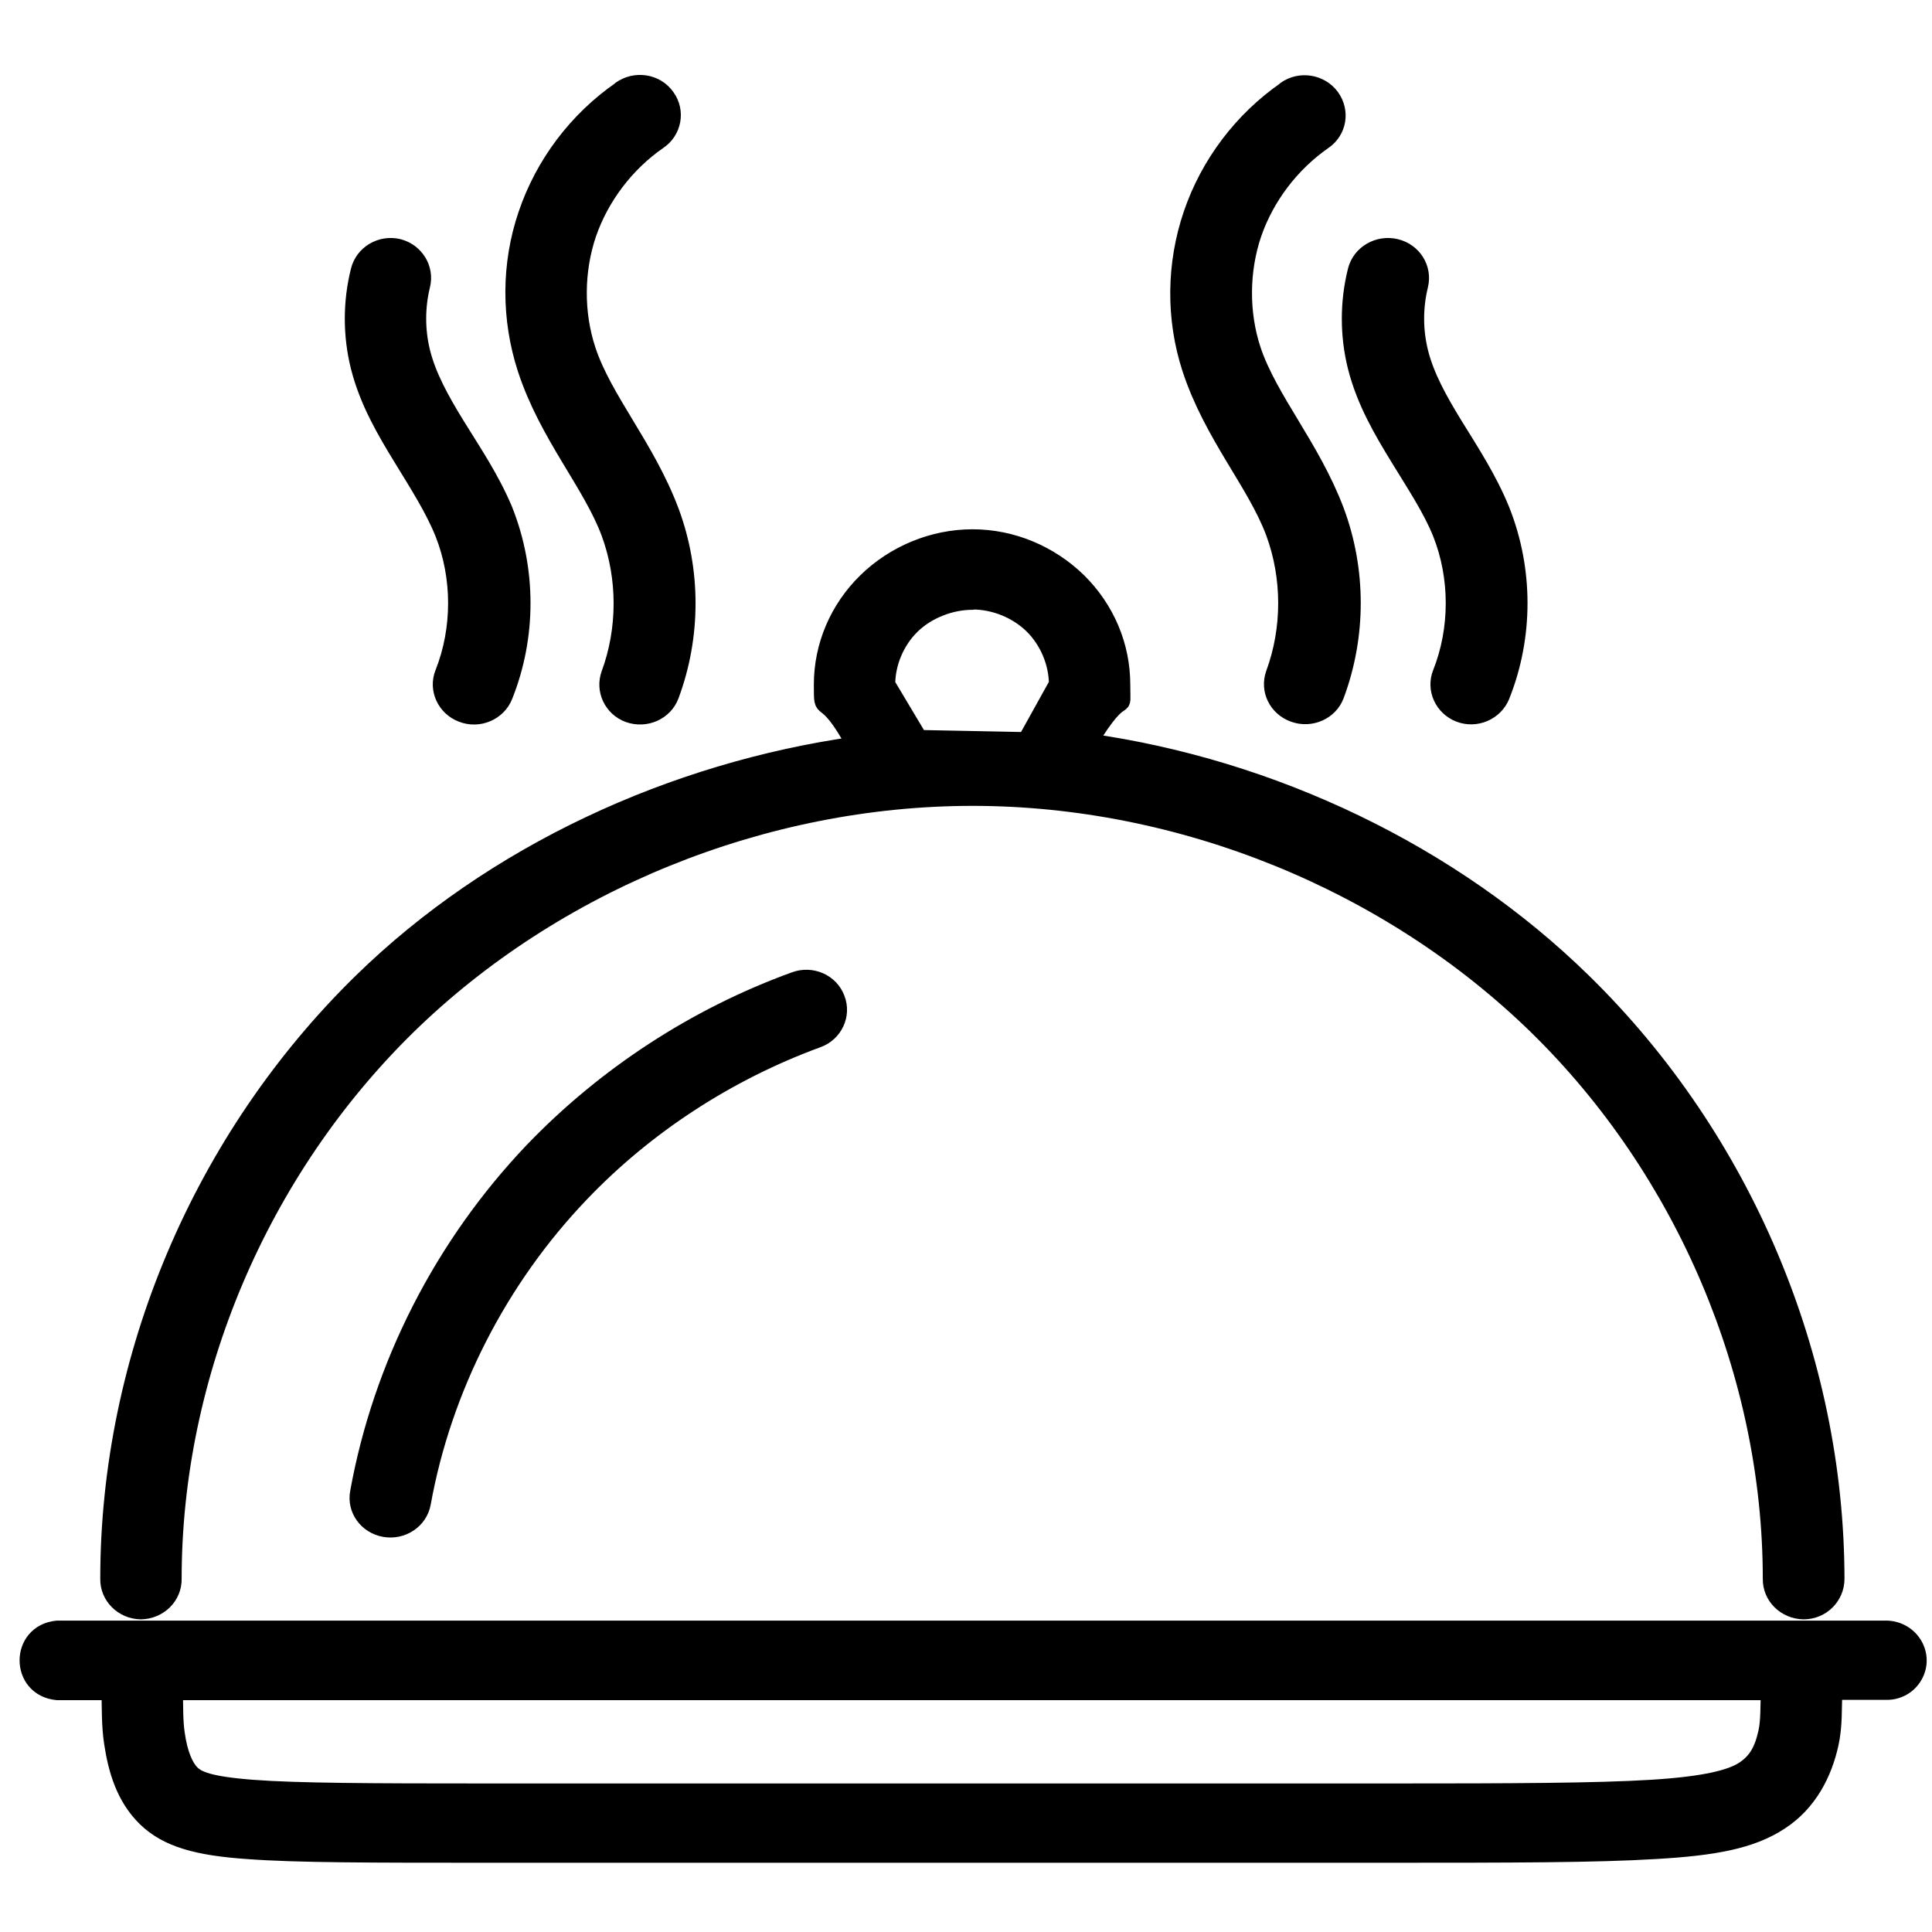 <?xml version="1.0" encoding="UTF-8" standalone="no"?>
<svg
   width="4096"
   height="4096"
   viewBox="0 0 1083.733 1083.733"
   version="1.1"
   id="svg8"
   xmlns="http://www.w3.org/2000/svg"
   xmlns:svg="http://www.w3.org/2000/svg"
   xmlns:rdf="http://www.w3.org/1999/02/22-rdf-syntax-ns#"
   xmlns:cc="http://creativecommons.org/ns#"
   xmlns:dc="http://purl.org/dc/elements/1.1/">
  <defs
     id="defs2" />
  <g
     id="g76"
     transform="matrix(176.257,0,0,172.39,-14.262,-26.511)">
    <path
       style="stroke:#000000;stroke-width:0.06;stroke-linecap:round;stroke-linejoin:round"
       d="M 2.059,0.447 C 1.919,0.546 1.814,0.689 1.76,0.852 c -0.054,0.162 -0.054,0.339 -0.002,0.502 0.069,0.215 0.207,0.371 0.266,0.533 0.053,0.147 0.053,0.314 0,0.461 -0.018,0.051 0.008,0.108 0.059,0.127 0.052,0.019 0.11,-0.007 0.129,-0.059 0.07,-0.192 0.07,-0.406 0,-0.598 C 2.135,1.609 1.999,1.455 1.947,1.293 1.908,1.172 1.909,1.035 1.949,0.914 1.99,0.793 2.07,0.685 2.174,0.611 c 0.046,-0.031 0.058,-0.095 0.025,-0.141 -0.032,-0.046 -0.095,-0.056 -0.141,-0.023 z m 2.117,0 c -0.14,0.099 -0.245,0.242 -0.299,0.404 -0.054,0.162 -0.056,0.339 -0.004,0.502 0.069,0.215 0.207,0.371 0.266,0.533 0.053,0.147 0.053,0.314 0,0.461 -0.018,0.052 0.009,0.108 0.061,0.127 0.052,0.019 0.11,-0.007 0.129,-0.059 0.07,-0.192 0.07,-0.406 0,-0.598 C 4.252,1.609 4.117,1.455 4.064,1.293 4.025,1.172 4.026,1.035 4.066,0.914 4.107,0.793 4.187,0.685 4.291,0.611 c 0.046,-0.032 0.056,-0.095 0.023,-0.141 -0.032,-0.044 -0.094,-0.055 -0.139,-0.023 z M 1.348,0.961 c -0.054,-0.013 -0.108,0.02 -0.121,0.074 -0.025,0.102 -0.025,0.21 0,0.312 0.028,0.113 0.083,0.208 0.135,0.295 0.052,0.087 0.102,0.167 0.133,0.246 0.056,0.144 0.056,0.313 0,0.457 -0.02,0.051 0.006,0.109 0.057,0.129 0.052,0.021 0.111,-0.005 0.131,-0.057 0.075,-0.192 0.075,-0.409 0,-0.602 C 1.641,1.712 1.581,1.622 1.531,1.539 1.481,1.456 1.439,1.378 1.42,1.299 c -0.017,-0.071 -0.017,-0.146 0,-0.217 0.013,-0.053 -0.019,-0.107 -0.072,-0.121 z m 3.174,0 C 4.468,0.948 4.413,0.981 4.4,1.035 c -0.025,0.102 -0.025,0.21 0,0.312 0.028,0.113 0.083,0.208 0.135,0.295 0.052,0.087 0.104,0.167 0.135,0.246 0.056,0.144 0.056,0.313 0,0.457 -0.02,0.051 0.006,0.109 0.057,0.129 0.051,0.02 0.109,-0.006 0.129,-0.057 0.075,-0.192 0.075,-0.409 0,-0.602 C 4.815,1.712 4.757,1.622 4.707,1.539 4.657,1.456 4.615,1.378 4.596,1.299 c -0.017,-0.071 -0.017,-0.146 0,-0.217 0.013,-0.054 -0.02,-0.108 -0.074,-0.121 z M 3.176,1.906 c -0.125,0 -0.247,0.052 -0.336,0.141 -0.089,0.089 -0.139,0.209 -0.139,0.334 0,0.115 0,0 0.105,0.199 C 2.223,2.664 1.652,2.932 1.234,3.35 0.725,3.859 0.43,4.571 0.43,5.291 0.429,5.347 0.474,5.392 0.529,5.393 0.585,5.392 0.63,5.347 0.629,5.291 0.629,4.626 0.905,3.963 1.375,3.492 1.845,3.022 2.511,2.746 3.176,2.746 c 0.665,0 1.328,0.276 1.799,0.746 0.47,0.47 0.746,1.134 0.746,1.799 -8.706e-4,0.056 0.044,0.101 0.1,0.102 0.056,-2.109e-4 0.1,-0.046 0.1,-0.102 C 5.92,4.571 5.626,3.859 5.117,3.35 4.699,2.931 4.128,2.654 3.543,2.57 3.663,2.366 3.648,2.495 3.648,2.381 3.648,2.255 3.598,2.136 3.51,2.047 3.421,1.958 3.301,1.906 3.176,1.906 Z m 0,0.201 c 0.071,0 0.143,0.03 0.193,0.08 0.05,0.05 0.08,0.123 0.08,0.193 L 3.348,2.566 3.004,2.559 2.9,2.381 c 0,-0.071 0.03,-0.143 0.08,-0.193 0.05,-0.05 0.125,-0.08 0.195,-0.08 z M 2.611,3.346 C 2.296,3.463 2.009,3.655 1.779,3.9 1.493,4.207 1.298,4.597 1.225,5.01 1.215,5.064 1.251,5.115 1.305,5.125 1.359,5.135 1.412,5.1 1.422,5.045 1.488,4.671 1.666,4.315 1.926,4.037 2.134,3.814 2.396,3.64 2.682,3.533 2.733,3.514 2.76,3.456 2.74,3.404 2.721,3.352 2.663,3.326 2.611,3.346 Z M 0.264,5.457 c -0.121,0.011 -0.121,0.188 0,0.199 h 0.17 c 9.4349e-4,0.056 -6.916e-5,0.113 0.008,0.168 0.013,0.088 0.038,0.177 0.105,0.244 0.068,0.068 0.166,0.094 0.322,0.105 0.156,0.012 0.389,0.012 0.764,0.012 h 2.865 c 0.397,0 0.662,-3.575e-4 0.85,-0.012 0.188,-0.011 0.305,-0.033 0.396,-0.094 0.092,-0.061 0.138,-0.158 0.158,-0.25 0.013,-0.059 0.01,-0.116 0.012,-0.174 h 0.172 C 6.121,5.655 6.153,5.636 6.17,5.605 6.206,5.54 6.161,5.46 6.086,5.457 H 5.82 0.529 Z M 0.633,5.656 h 5.082 c -0.002,0.046 -2.383e-4,0.097 -0.008,0.133 -0.013,0.062 -0.034,0.098 -0.074,0.125 -0.04,0.027 -0.121,0.05 -0.297,0.061 -0.176,0.011 -0.441,0.012 -0.838,0.012 H 1.633 c -0.375,0 -0.607,-0.001 -0.748,-0.012 C 0.744,5.964 0.708,5.946 0.688,5.926 0.667,5.905 0.648,5.862 0.639,5.795 0.633,5.756 0.634,5.704 0.633,5.656 Z"
       id="path1120-2" />
  </g>
</svg>

